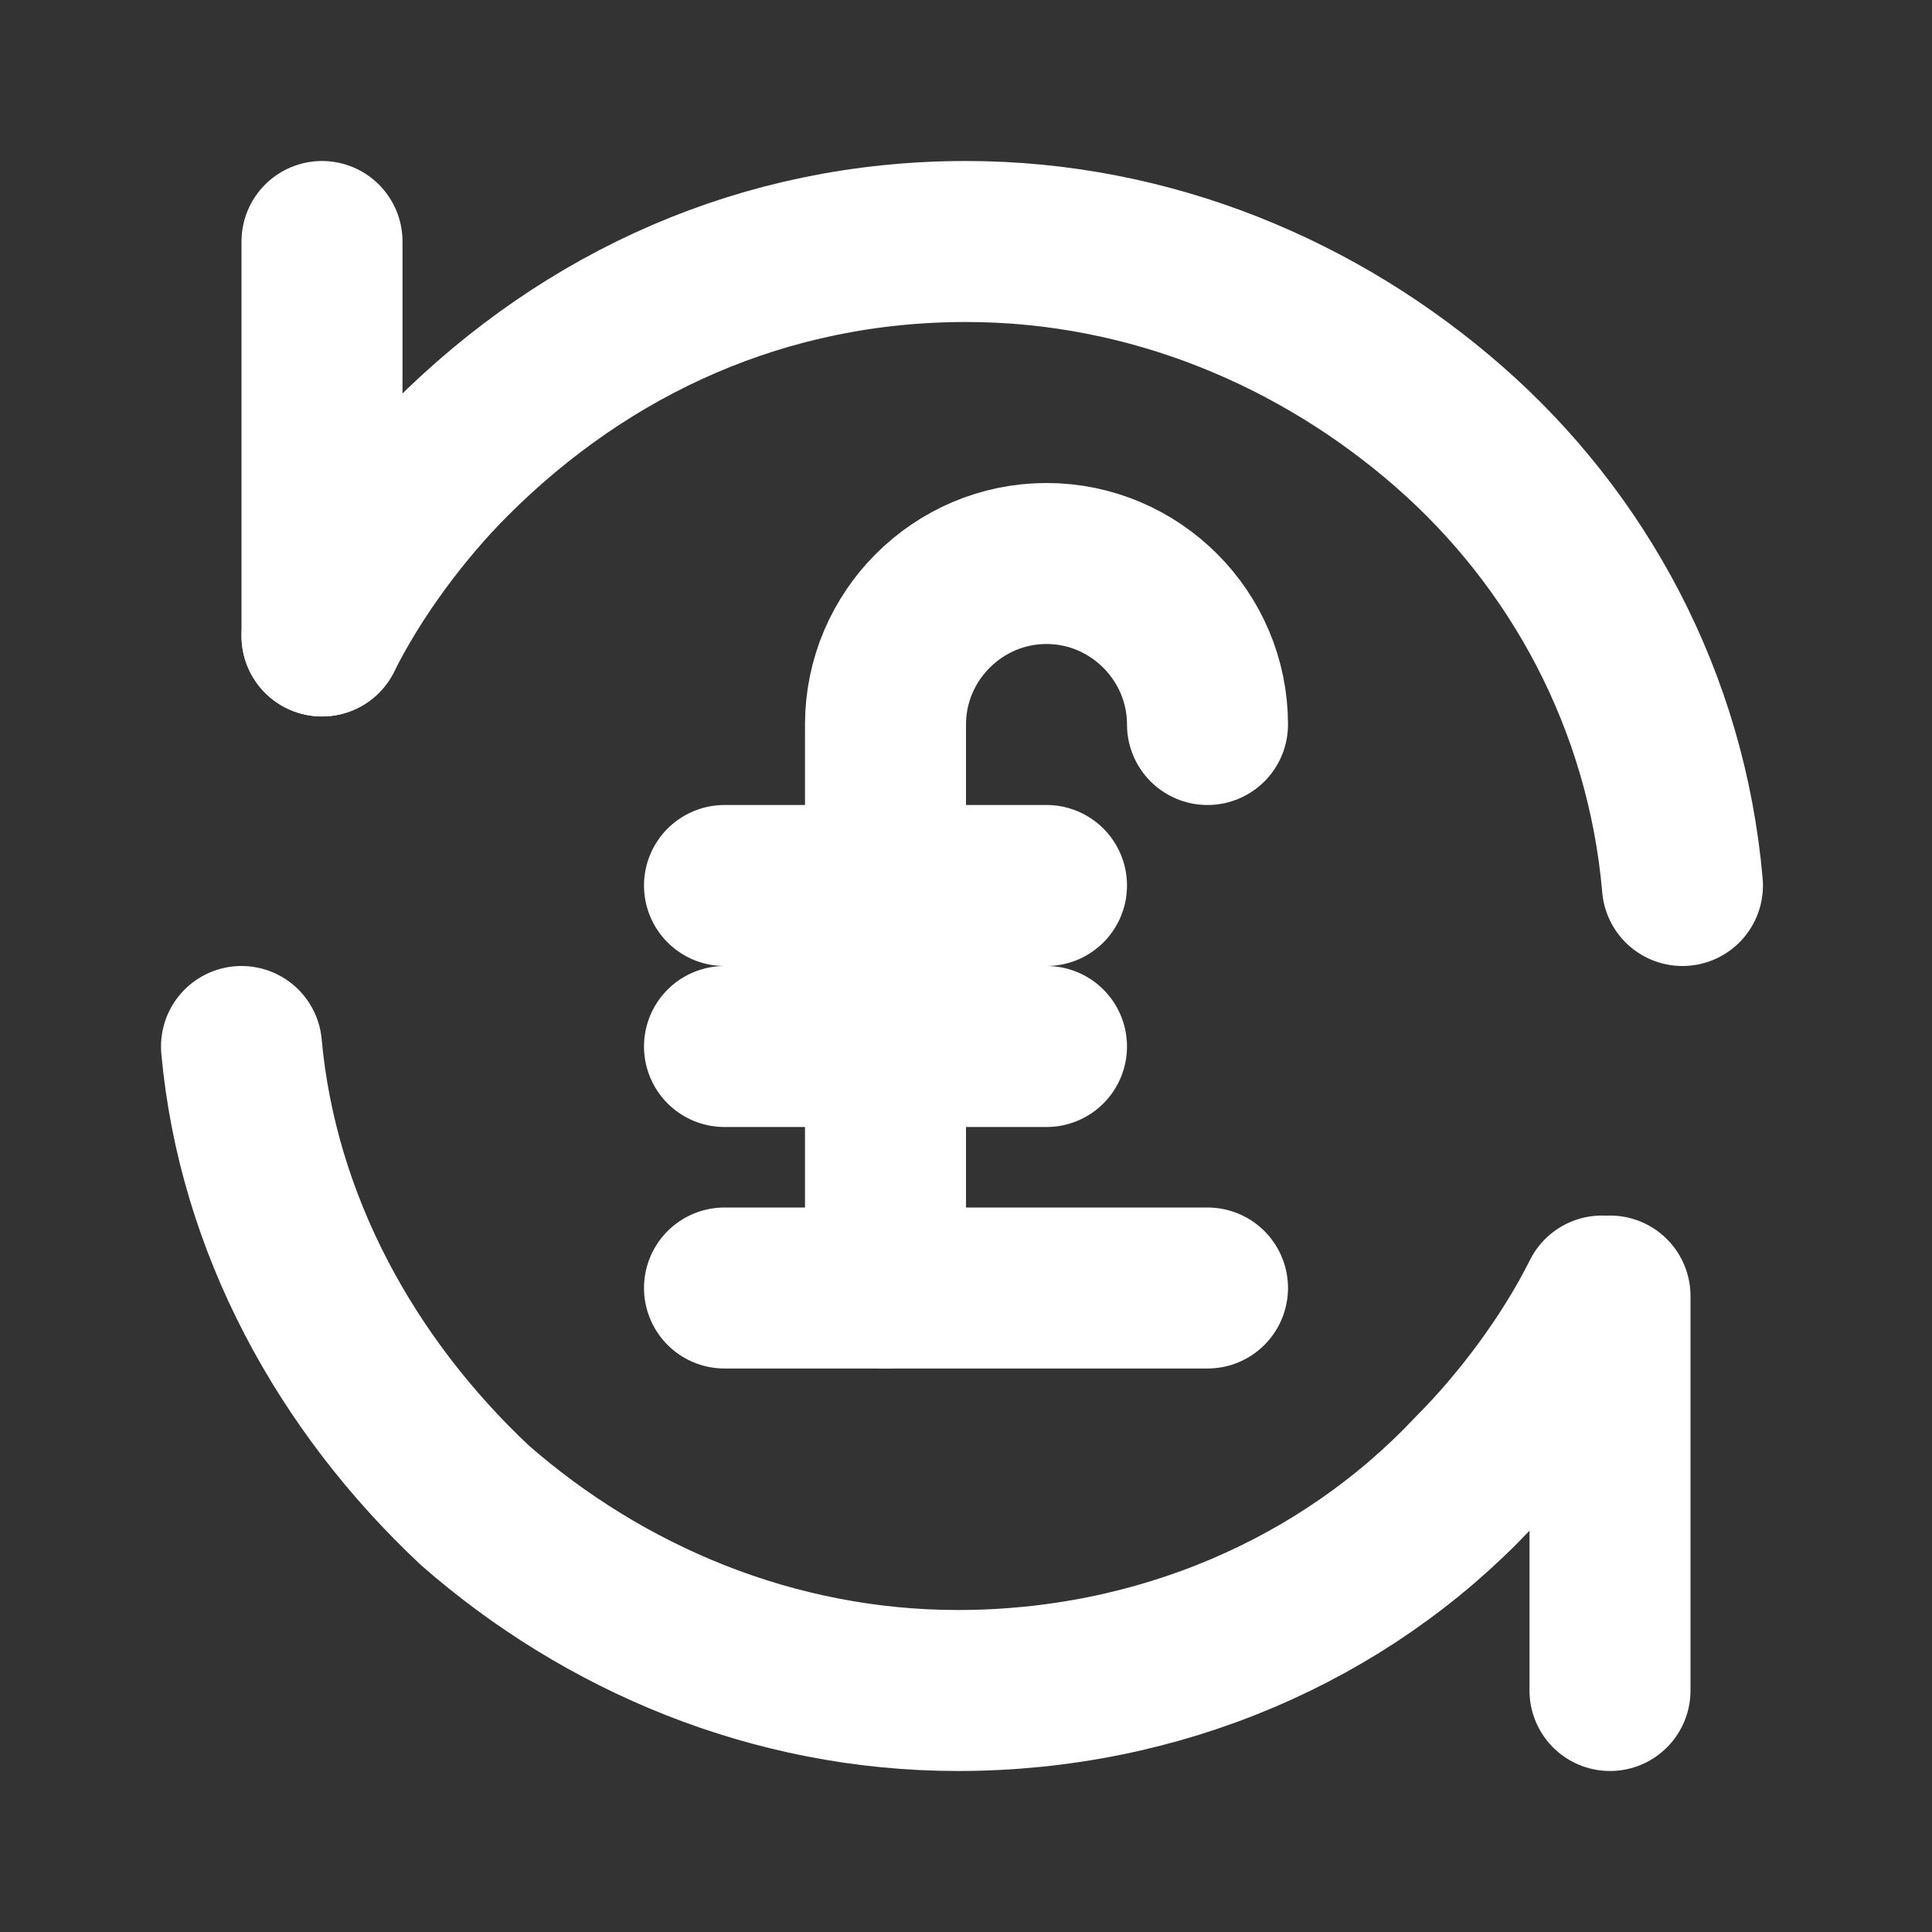 <svg fill="none" height="24" viewBox="0 0 24 24" width="24" xmlns="http://www.w3.org/2000/svg"><rect x="0" y="0" width="24" height="24" fill="#333333" stroke="none"/><g stroke="#fff" stroke-linecap="round" stroke-linejoin="round" stroke-width="2"><path d="m4 7.9c.4-.8 1-1.6 1.6-2.2 1.7-1.7 3.9-2.7 6.4-2.7 2.3 0 4.4.9 6 2.3s2.7 3.4 2.9 5.7"/><path d="m4 7.9v-4.9"/><path d="m19.9 16.1c-.4.8-1 1.6-1.6 2.2-1.6 1.7-3.9 2.7-6.4 2.7-2.3 0-4.4-.9-6-2.3-1.6-1.5-2.7-3.5-2.9-5.7"/><path d="m20 16.1v4.9"/><path d="m9 16h6"/><path d="m9 13h4"/><path d="m11 16v-7c0-1.1.9-2 2-2s2 .9 2 2"/><path d="m9 11h4"/></g></svg>